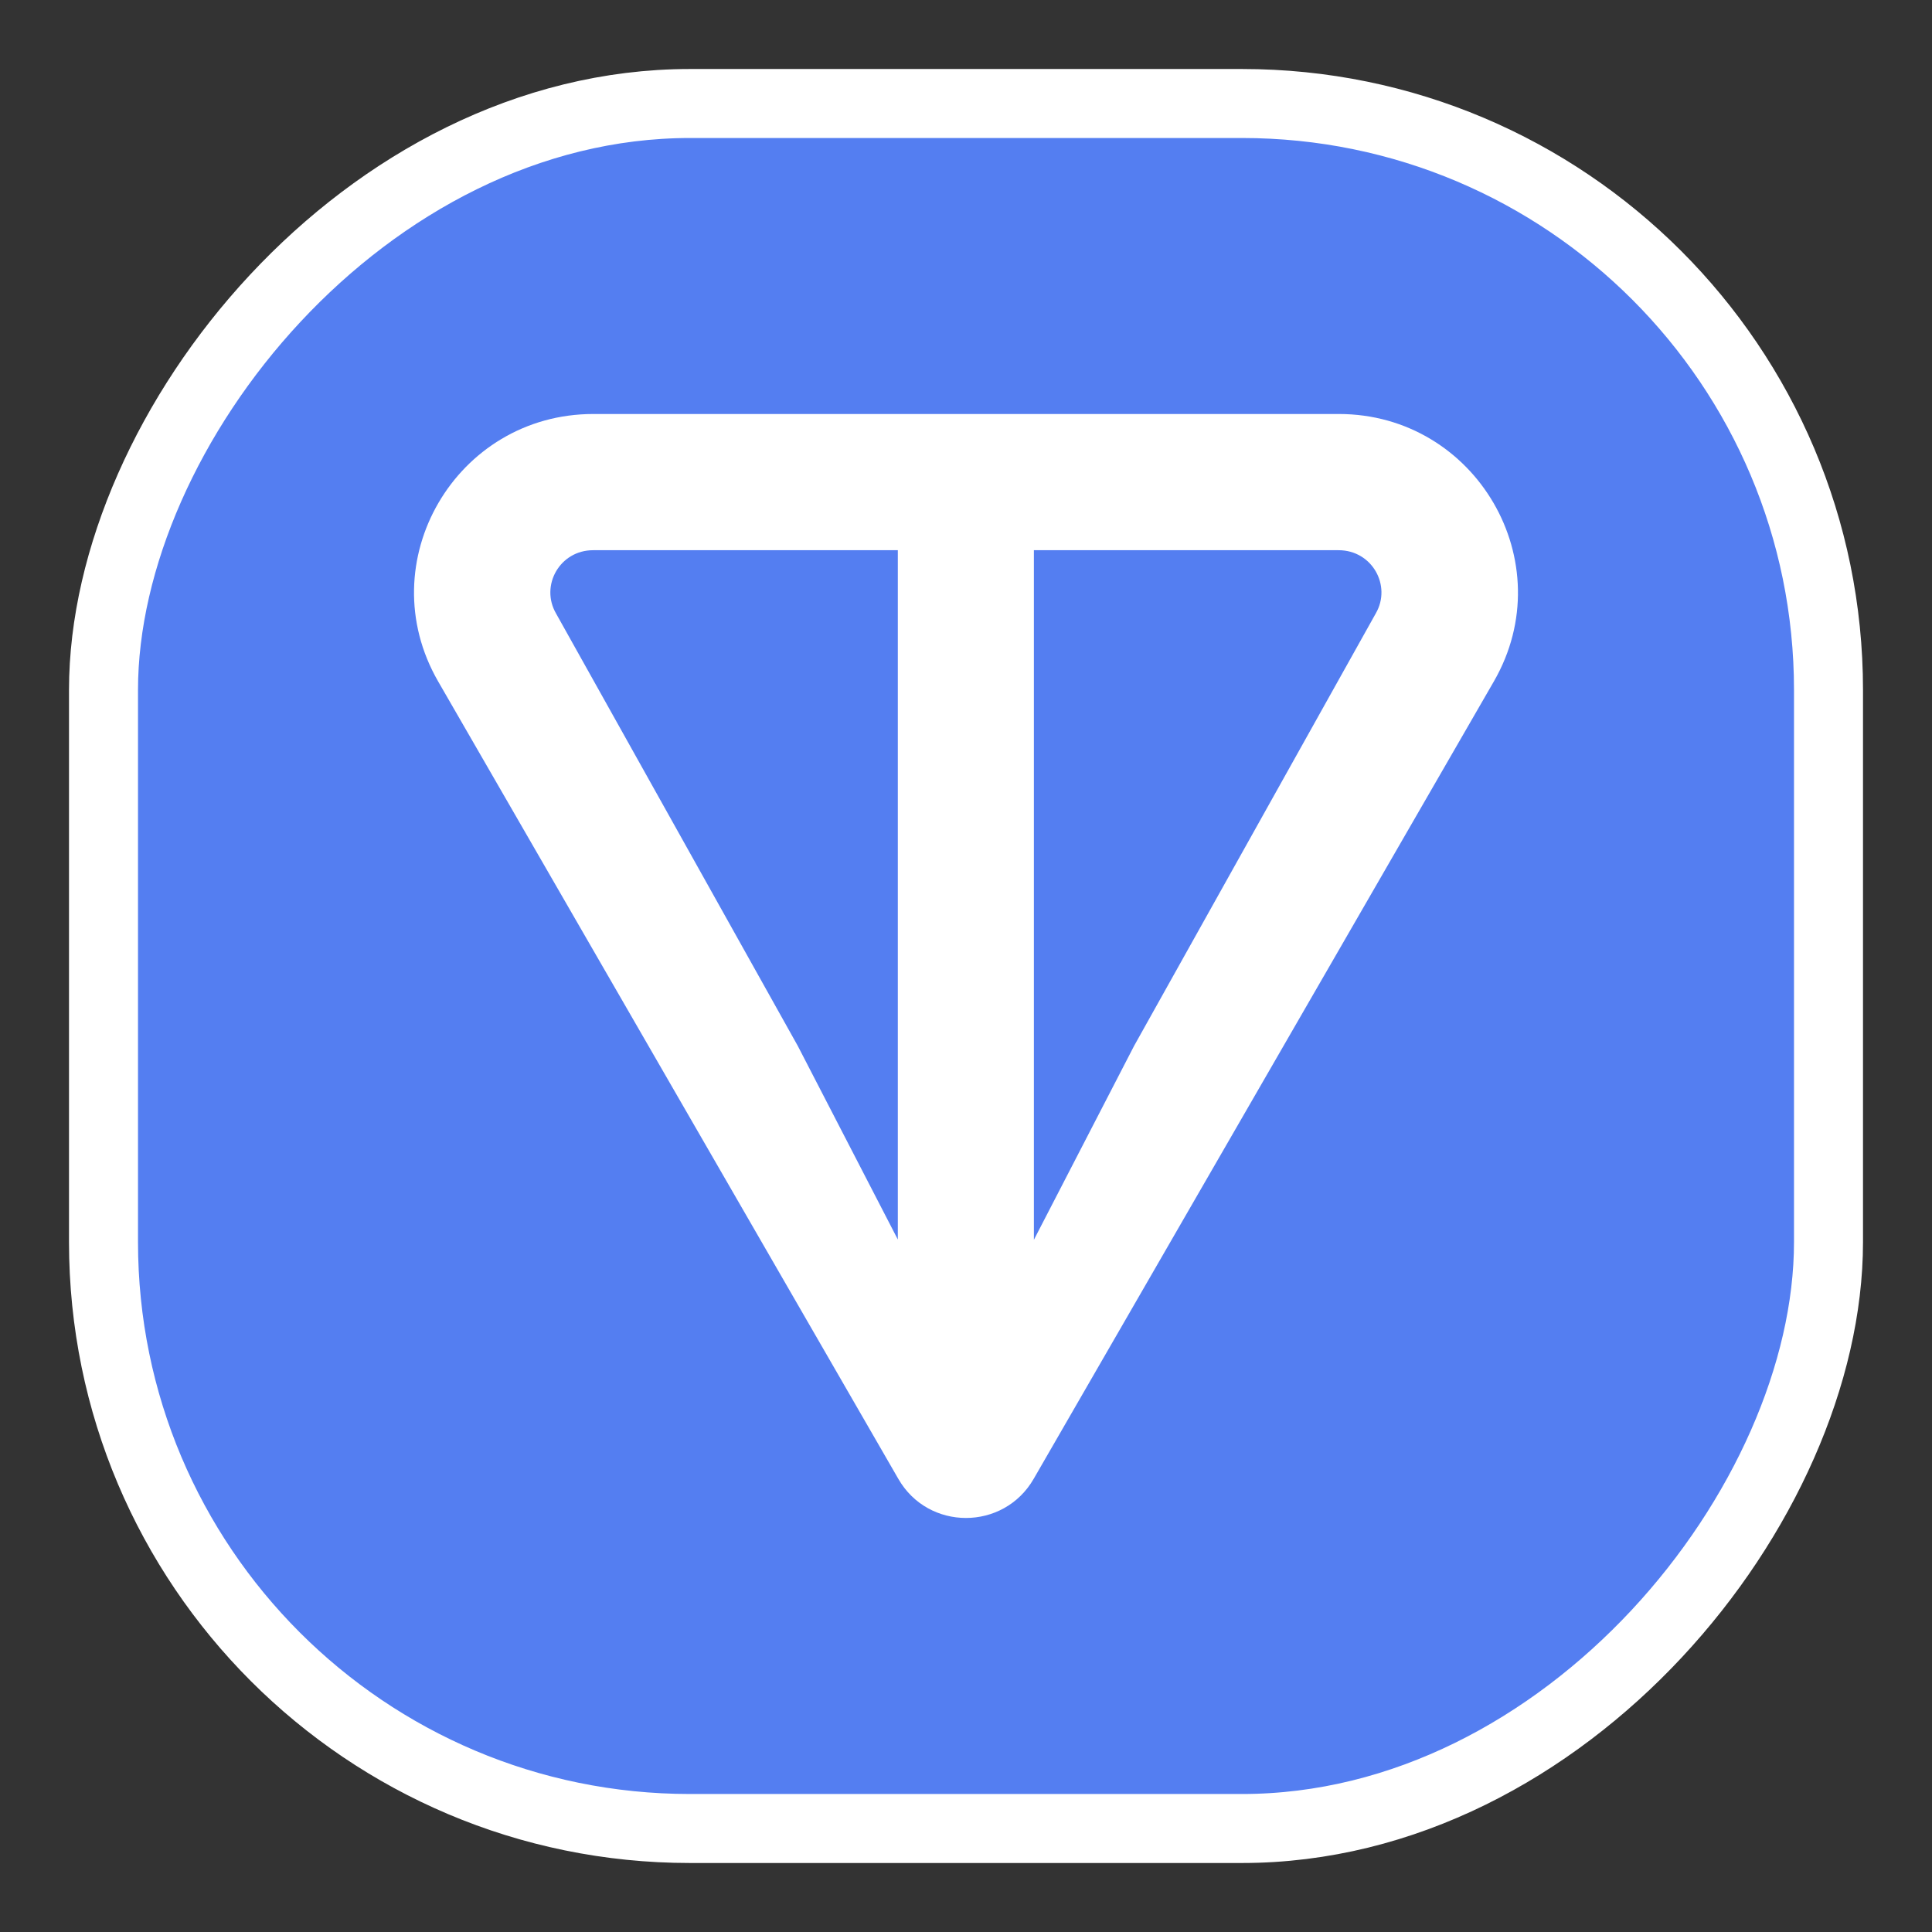 <svg width="14" height="14" viewBox="0 0 14 14" fill="none" xmlns="http://www.w3.org/2000/svg">
    <rect x="0" y="0" width="14" height="14" fill="#333333" stroke="none"/>
    <rect x="0.25" y="-0.25" width="12.5" height="12.5" rx="4.25"
        transform="matrix(-1 0 0 1 13.5 1)" fill="#547EF1" />
    <rect x="0.25" y="-0.25" width="12.5" height="12.5" rx="4.25"
        transform="matrix(-1 0 0 1 13.5 1)" stroke="white" stroke-width="0.5" />
    <path
        d="M9.701 3H4.299C3.305 3 2.676 4.072 3.175 4.938L6.51 10.717C6.727 11.094 7.272 11.094 7.49 10.717L10.825 4.938C11.324 4.073 10.694 3 9.702 3H9.701ZM6.507 8.984L5.781 7.579L4.029 4.445C3.913 4.244 4.056 3.987 4.298 3.987H6.506V8.985L6.507 8.984ZM9.97 4.444L8.218 7.579L7.492 8.984V3.987H9.7C9.943 3.987 10.085 4.244 9.97 4.444Z"
        fill="white" />
</svg>
